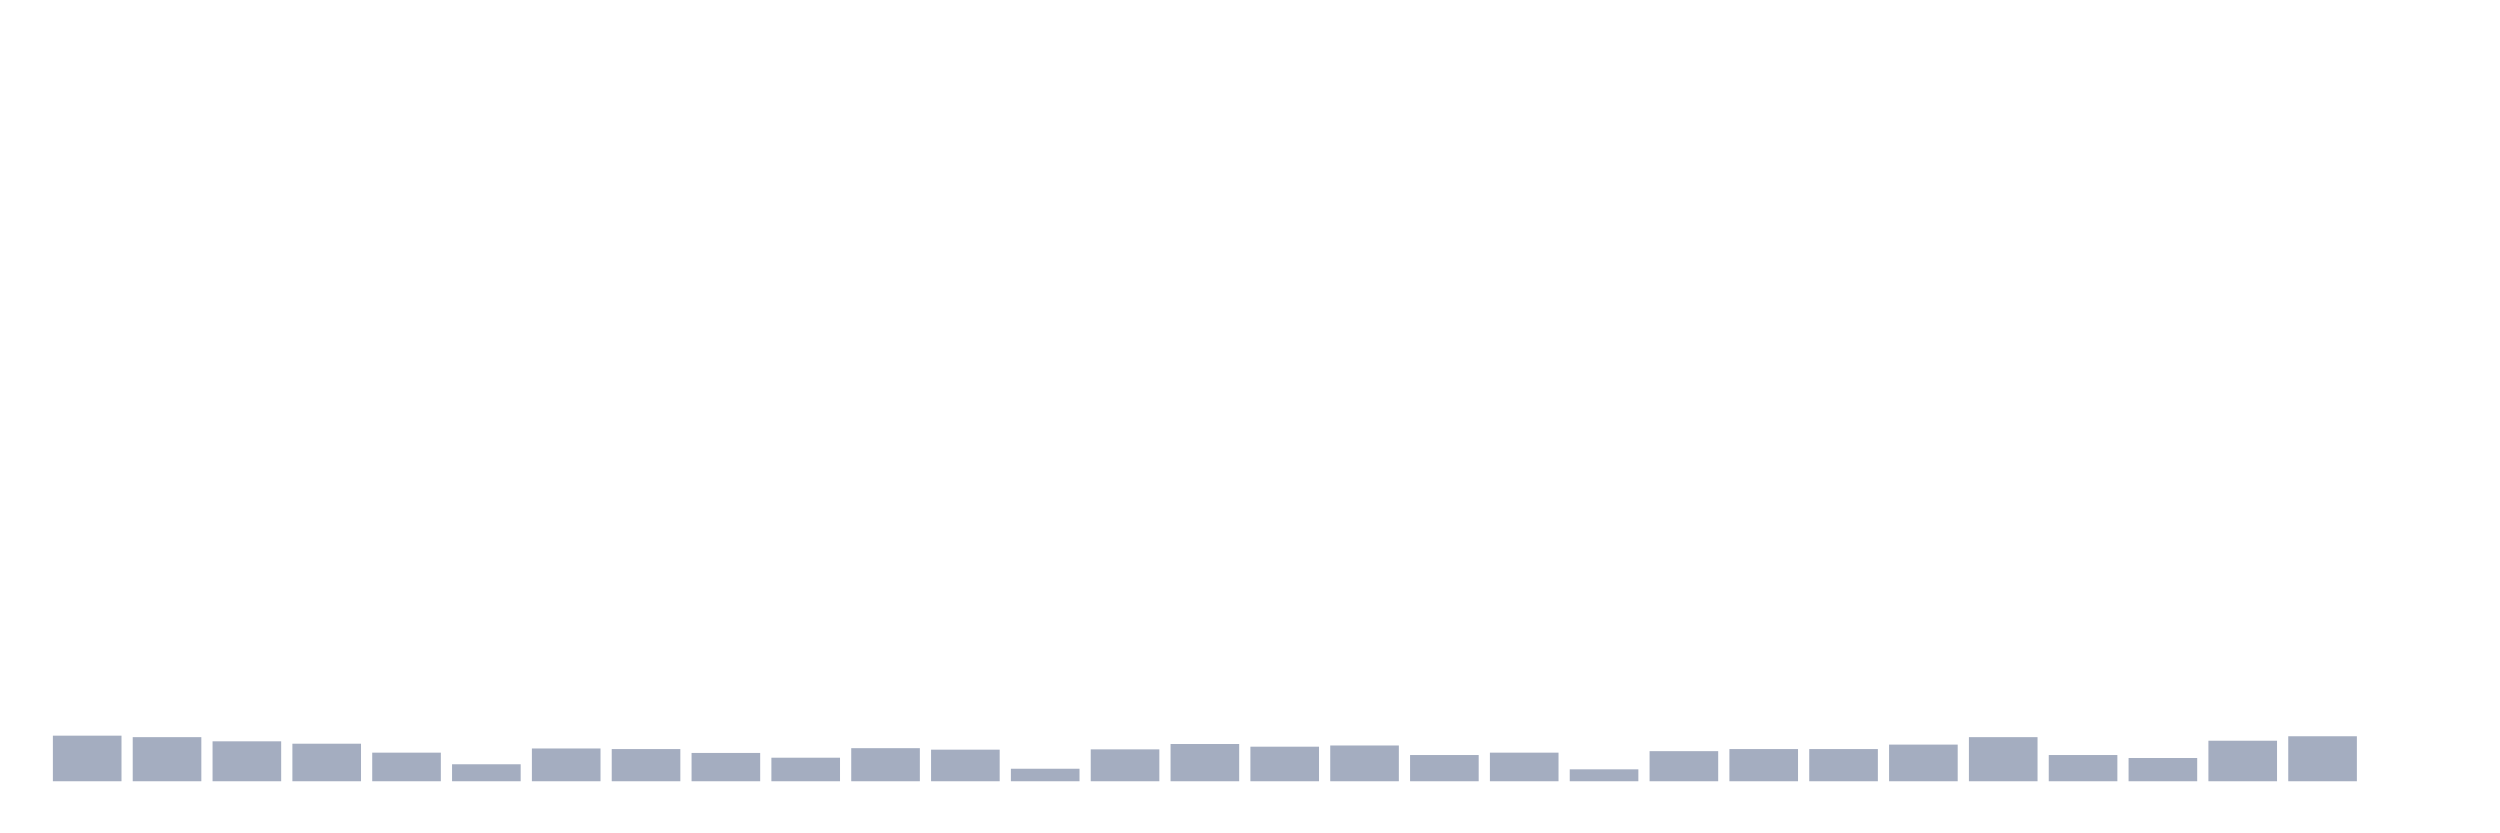 <svg xmlns="http://www.w3.org/2000/svg" viewBox="0 0 480 160"><g transform="translate(10,10)"><rect class="bar" x="0.153" width="13.175" y="131.246" height="8.754" fill="rgb(164,173,192)"></rect><rect class="bar" x="15.482" width="13.175" y="131.532" height="8.468" fill="rgb(164,173,192)"></rect><rect class="bar" x="30.81" width="13.175" y="132.333" height="7.667" fill="rgb(164,173,192)"></rect><rect class="bar" x="46.138" width="13.175" y="132.791" height="7.209" fill="rgb(164,173,192)"></rect><rect class="bar" x="61.466" width="13.175" y="134.508" height="5.492" fill="rgb(164,173,192)"></rect><rect class="bar" x="76.794" width="13.175" y="136.739" height="3.261" fill="rgb(164,173,192)"></rect><rect class="bar" x="92.123" width="13.175" y="133.707" height="6.293" fill="rgb(164,173,192)"></rect><rect class="bar" x="107.451" width="13.175" y="133.821" height="6.179" fill="rgb(164,173,192)"></rect><rect class="bar" x="122.779" width="13.175" y="134.565" height="5.435" fill="rgb(164,173,192)"></rect><rect class="bar" x="138.107" width="13.175" y="135.48" height="4.52" fill="rgb(164,173,192)"></rect><rect class="bar" x="153.436" width="13.175" y="133.649" height="6.351" fill="rgb(164,173,192)"></rect><rect class="bar" x="168.764" width="13.175" y="133.935" height="6.065" fill="rgb(164,173,192)"></rect><rect class="bar" x="184.092" width="13.175" y="137.597" height="2.403" fill="rgb(164,173,192)"></rect><rect class="bar" x="199.42" width="13.175" y="133.878" height="6.122" fill="rgb(164,173,192)"></rect><rect class="bar" x="214.748" width="13.175" y="132.848" height="7.152" fill="rgb(164,173,192)"></rect><rect class="bar" x="230.077" width="13.175" y="133.363" height="6.637" fill="rgb(164,173,192)"></rect><rect class="bar" x="245.405" width="13.175" y="133.134" height="6.866" fill="rgb(164,173,192)"></rect><rect class="bar" x="260.733" width="13.175" y="134.965" height="5.035" fill="rgb(164,173,192)"></rect><rect class="bar" x="276.061" width="13.175" y="134.508" height="5.492" fill="rgb(164,173,192)"></rect><rect class="bar" x="291.39" width="13.175" y="137.711" height="2.289" fill="rgb(164,173,192)"></rect><rect class="bar" x="306.718" width="13.175" y="134.221" height="5.779" fill="rgb(164,173,192)"></rect><rect class="bar" x="322.046" width="13.175" y="133.821" height="6.179" fill="rgb(164,173,192)"></rect><rect class="bar" x="337.374" width="13.175" y="133.821" height="6.179" fill="rgb(164,173,192)"></rect><rect class="bar" x="352.702" width="13.175" y="132.963" height="7.037" fill="rgb(164,173,192)"></rect><rect class="bar" x="368.031" width="13.175" y="131.532" height="8.468" fill="rgb(164,173,192)"></rect><rect class="bar" x="383.359" width="13.175" y="134.965" height="5.035" fill="rgb(164,173,192)"></rect><rect class="bar" x="398.687" width="13.175" y="135.537" height="4.463" fill="rgb(164,173,192)"></rect><rect class="bar" x="414.015" width="13.175" y="132.219" height="7.781" fill="rgb(164,173,192)"></rect><rect class="bar" x="429.344" width="13.175" y="131.361" height="8.639" fill="rgb(164,173,192)"></rect><rect class="bar" x="444.672" width="13.175" y="140" height="0" fill="rgb(164,173,192)"></rect></g></svg>